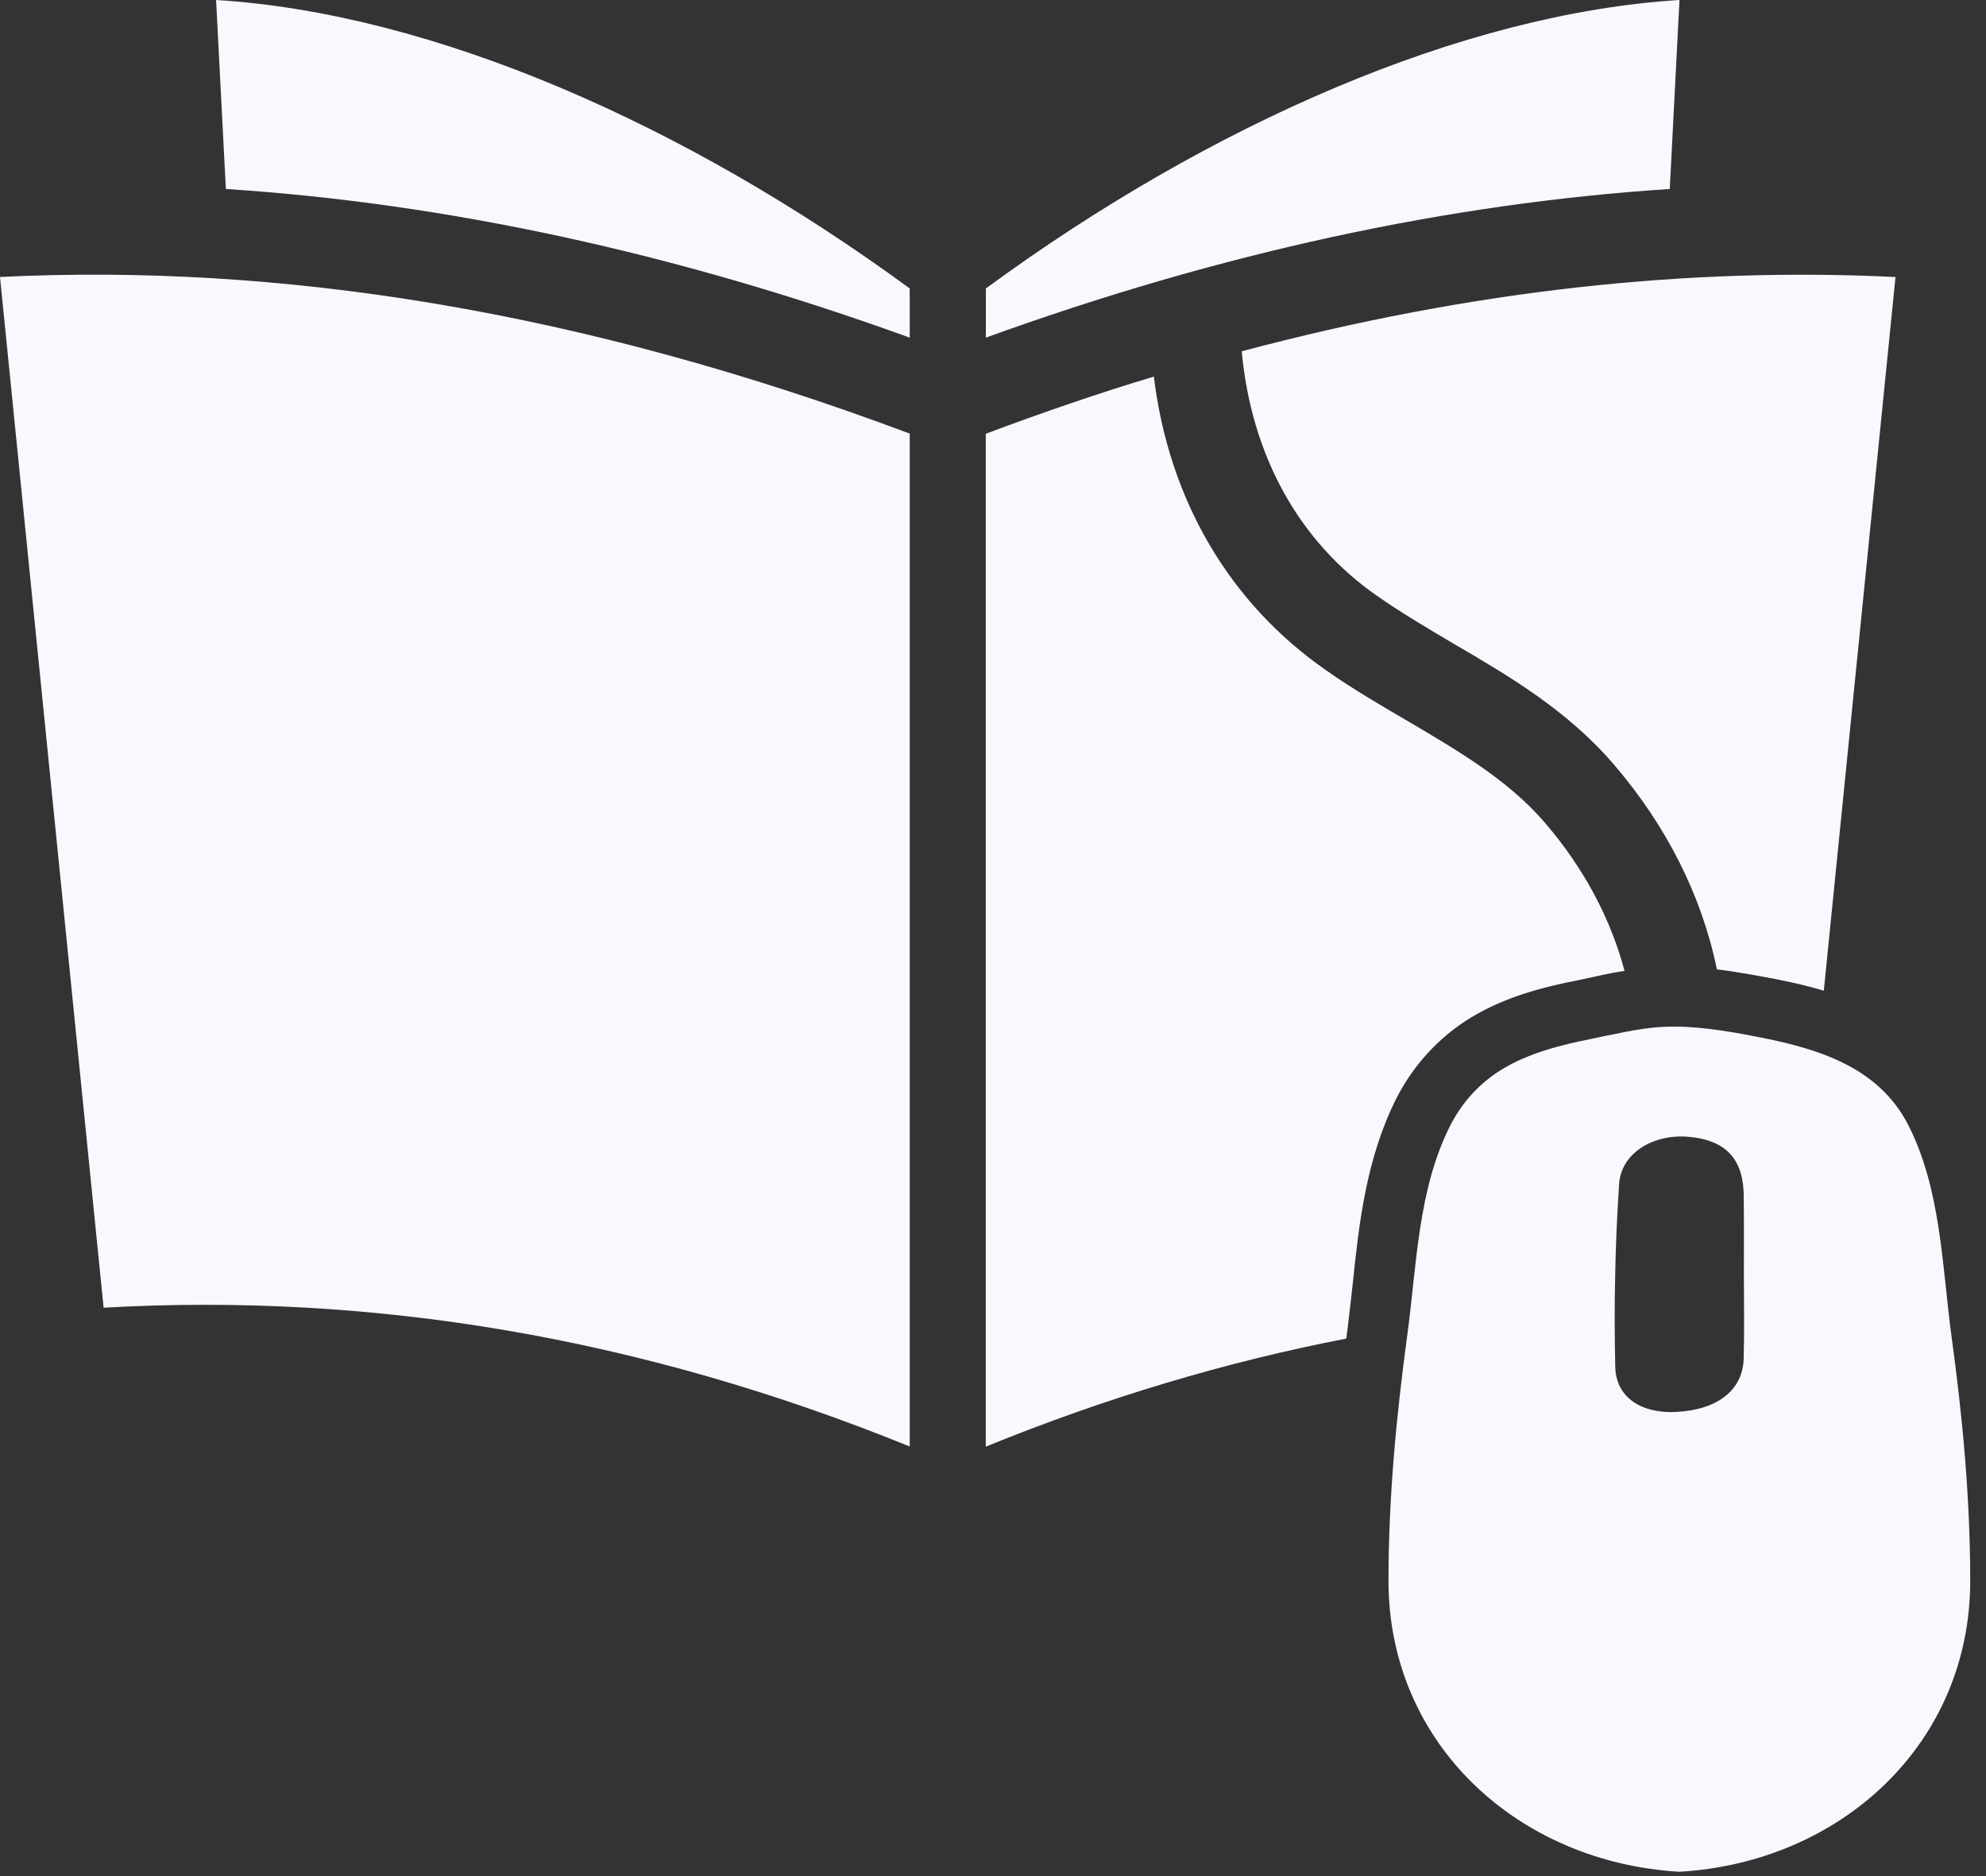 <svg width="180" height="170" viewBox="0 0 72 68" fill="none" xmlns="http://www.w3.org/2000/svg">
<rect x="0" y="0" width="72" height="68" fill="#333333" stroke="none"/>
<path d="M0 10.039L3.756 47.398C13.445 46.85 23.185 48.449 32.981 52.429V15.716C20.993 11.222 10.083 9.544 0 10.039Z" fill="#F8F8FF"/>
<path d="M8.188 6.85C16.215 7.371 24.519 9.172 32.981 12.238V10.456C24.847 4.491 15.685 0.483 7.834 0L8.188 6.85Z" fill="#F8F8FF"/>
<path d="M53.315 36.889C54.593 36.116 55.968 35.769 57.267 35.517L58.128 35.331C58.371 35.277 58.62 35.233 58.895 35.189C58.393 33.294 57.419 31.461 56.012 29.824C54.681 28.276 52.889 27.228 51 26.115C50.029 25.547 49.035 24.97 48.076 24.295C44.56 21.851 42.377 18.11 41.831 13.65C39.835 14.25 37.801 14.947 35.738 15.723V52.435C40.106 50.653 44.462 49.36 48.805 48.518C48.83 48.376 48.84 48.243 48.862 48.105C48.928 47.581 48.981 47.045 49.045 46.499C49.265 44.383 49.527 41.983 50.628 39.803C51.24 38.605 52.17 37.589 53.315 36.889Z" fill="#F8F8FF"/>
<path d="M49.943 21.611C50.804 22.214 51.7 22.737 52.649 23.302C54.69 24.491 56.809 25.734 58.5 27.699C60.424 29.935 61.701 32.486 62.244 35.136C62.704 35.189 63.161 35.268 63.597 35.344L63.893 35.398C64.505 35.508 65.281 35.659 66.12 35.908L68.719 10.04C61.307 9.68 53.435 10.491 45.017 12.733C45.367 16.496 47.079 19.628 49.943 21.611Z" fill="#F8F8FF"/>
<path d="M60.888 0C53.038 0.483 43.872 4.491 35.741 10.456V12.238C44.2 9.172 52.508 7.371 60.535 6.85L60.888 0Z" fill="#F8F8FF"/>
<path d="M63.215 49.25C63.178 50.395 62.26 51.101 60.771 51.177C59.525 51.243 58.589 50.663 58.56 49.556C58.535 48.442 58.529 47.323 58.557 46.209C58.576 45.108 58.627 44.014 58.699 42.923C58.768 41.787 59.945 41.093 61.213 41.204C62.487 41.311 63.143 41.939 63.209 43.141C63.215 43.188 63.215 43.245 63.215 43.298C63.231 44.254 63.222 45.216 63.222 46.175C63.222 47.203 63.244 48.225 63.215 49.25ZM70.744 48.395C70.407 45.865 70.366 43.112 69.189 40.791C68.057 38.57 65.707 37.952 63.436 37.529C63.361 37.511 63.285 37.501 63.209 37.485C62.124 37.29 61.008 37.135 59.91 37.249C59.456 37.296 59.008 37.381 58.557 37.476C58.273 37.529 57.986 37.593 57.702 37.653C56.583 37.876 55.435 38.163 54.451 38.76C53.646 39.252 53.006 39.952 52.58 40.791C51.401 43.112 51.363 45.865 51.019 48.395C50.618 51.347 50.338 54.318 50.338 57.296C50.338 63.219 55.044 67.505 60.885 67.843C66.723 67.505 71.428 63.219 71.428 57.296C71.428 54.318 71.151 51.347 70.744 48.395Z" fill="#F8F8FF"/>
</svg>
